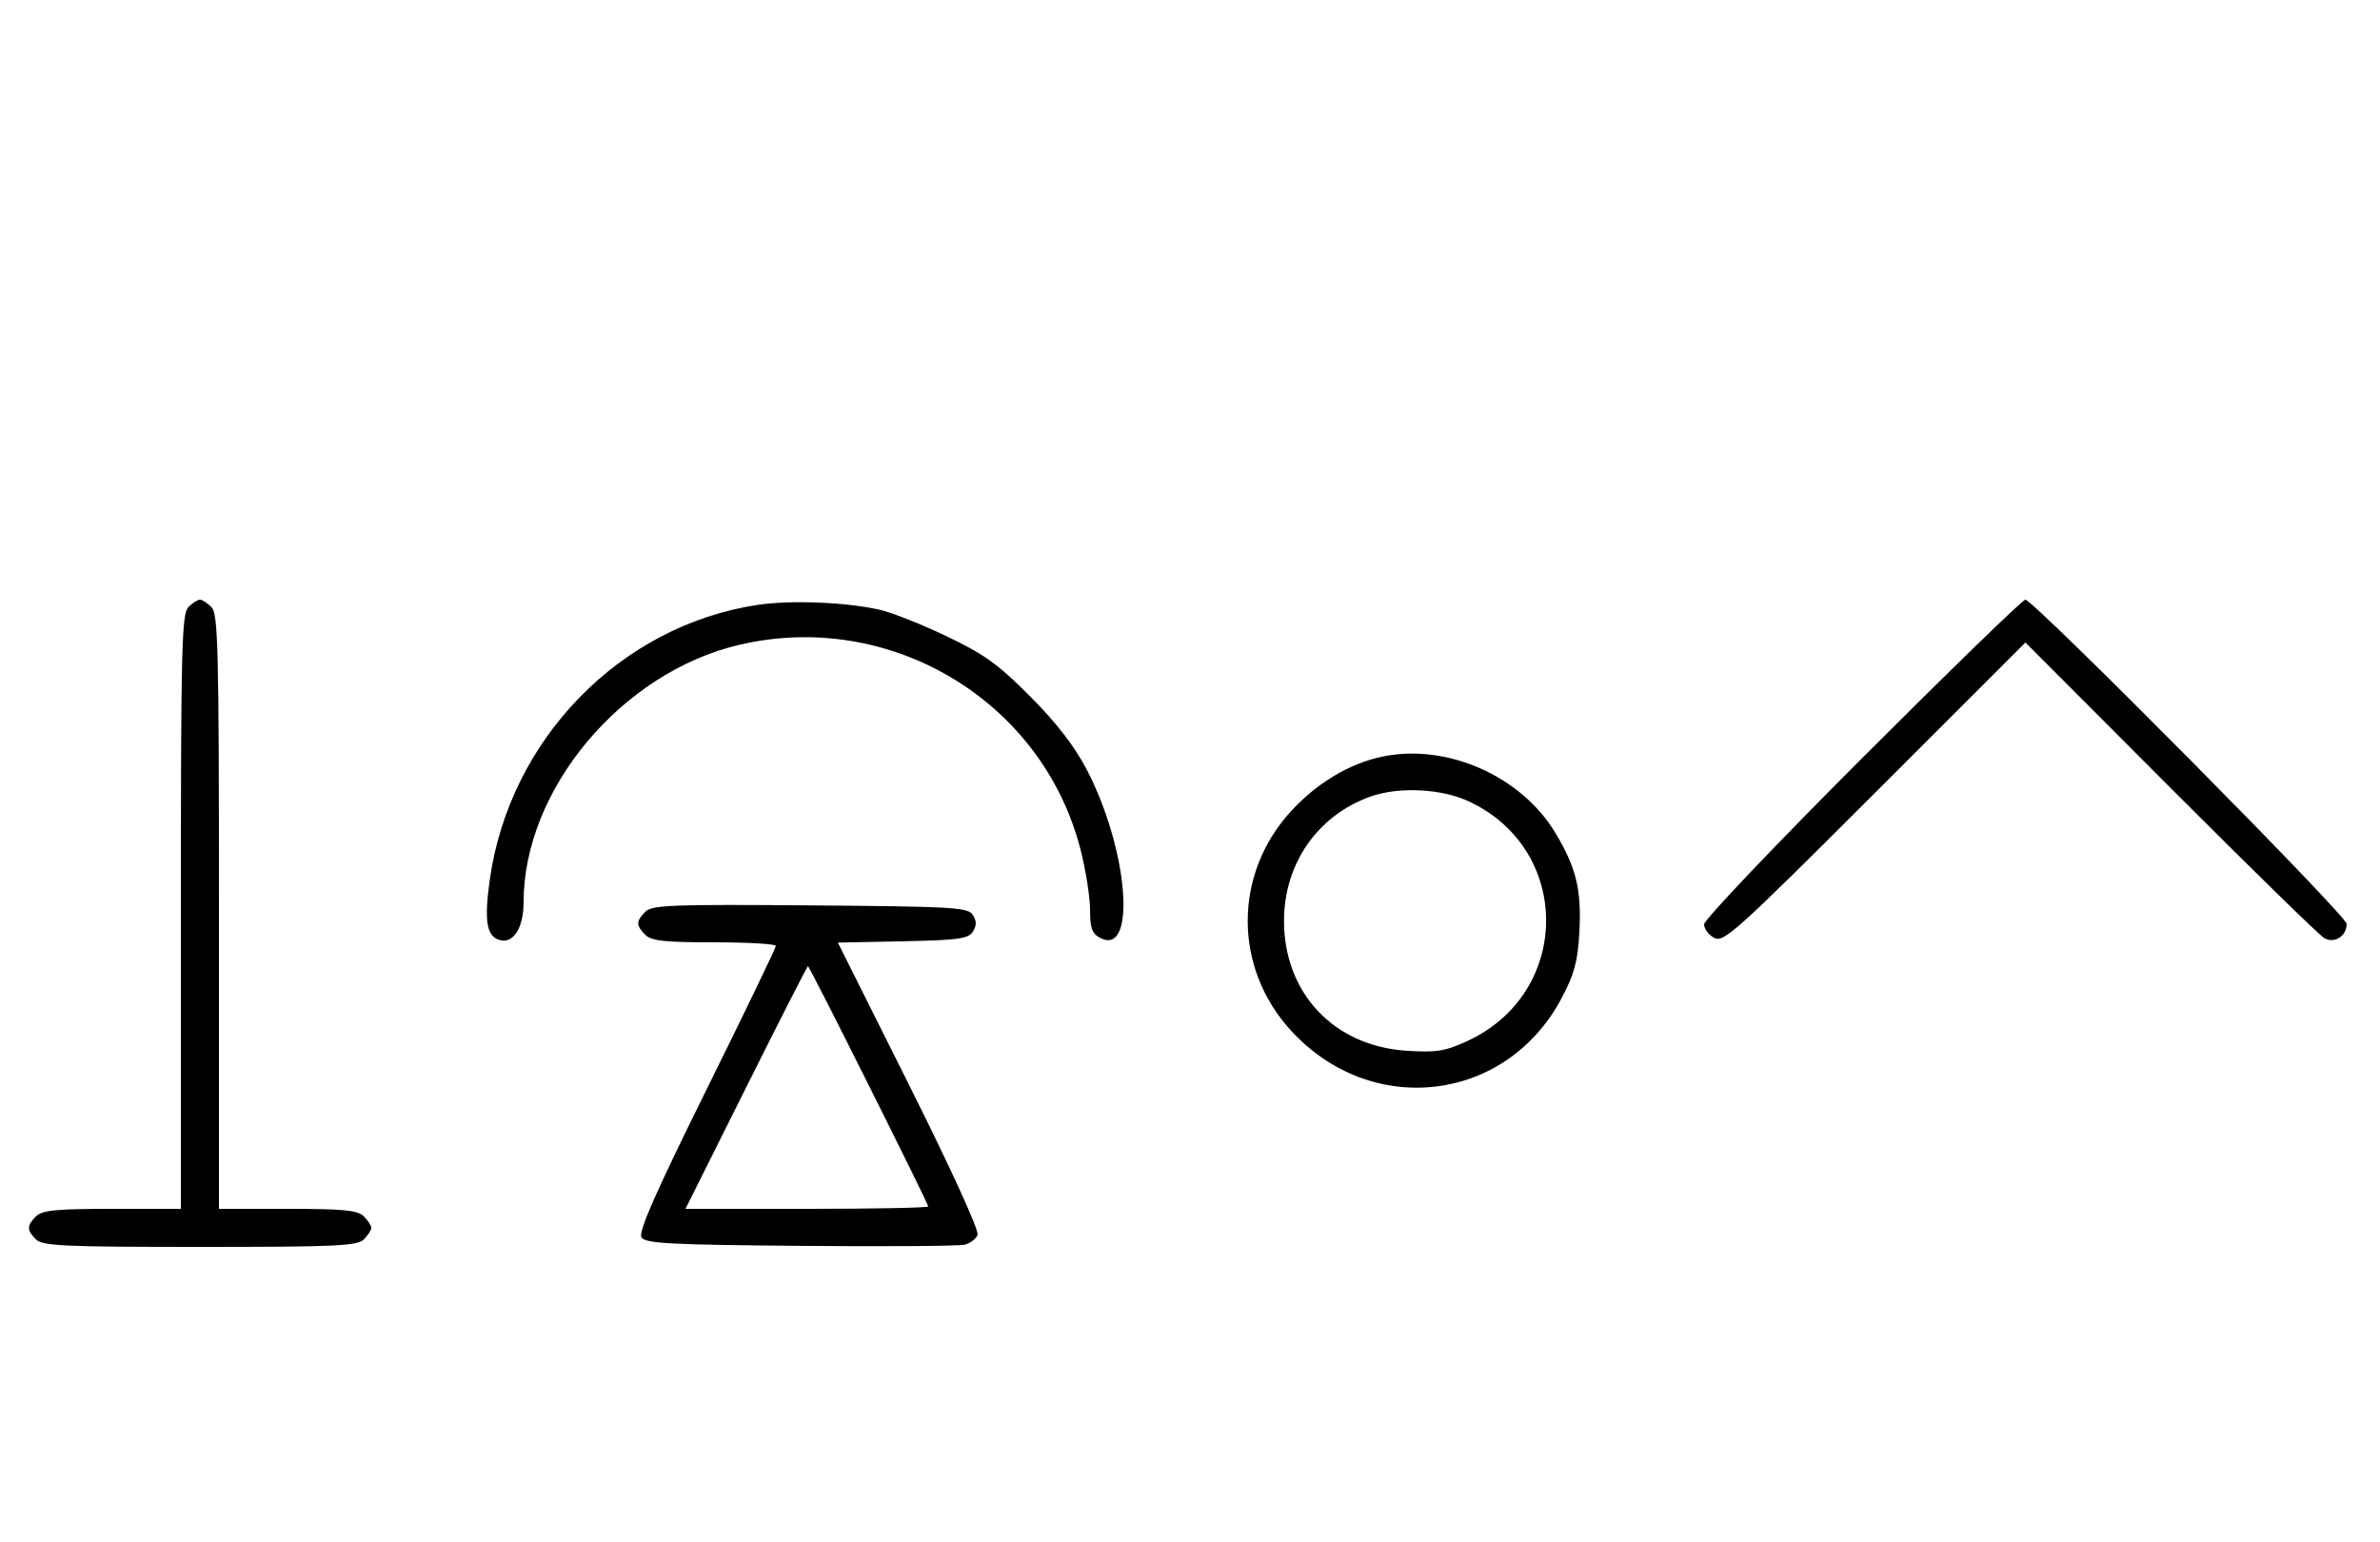 <svg xmlns="http://www.w3.org/2000/svg" width="500" height="324" viewBox="0 0 500 324" version="1.1">
	<path d="M 39.571 127.571 C 38.176 128.966, 38 136.152, 38 191.571 L 38 254 23.571 254 C 11.788 254, 8.855 254.288, 7.571 255.571 C 5.598 257.545, 5.598 258.455, 7.571 260.429 C 8.936 261.793, 13.463 262, 42 262 C 70.537 262, 75.064 261.793, 76.429 260.429 C 77.293 259.564, 78 258.471, 78 258 C 78 257.529, 77.293 256.436, 76.429 255.571 C 75.145 254.288, 72.212 254, 60.429 254 L 46 254 46 191.571 C 46 136.152, 45.824 128.966, 44.429 127.571 C 43.564 126.707, 42.471 126, 42 126 C 41.529 126, 40.436 126.707, 39.571 127.571 M 159.102 127.104 C 130.253 131.488, 107.018 155.373, 102.888 184.891 C 101.732 193.159, 102.195 196.477, 104.636 197.414 C 107.678 198.581, 110 195.180, 110 189.555 C 110 165.880, 130.554 141.326, 155.246 135.504 C 186.972 128.024, 219 147.220, 227.003 178.511 C 228.101 182.806, 229 188.482, 229 191.125 C 229 194.956, 229.418 196.154, 231.064 197.034 C 238.863 201.208, 237.093 178.561, 228.303 161.700 C 225.753 156.809, 221.954 151.890, 216.457 146.361 C 209.703 139.568, 206.806 137.478, 198.933 133.719 C 193.745 131.242, 187.475 128.743, 185 128.165 C 177.972 126.523, 166.123 126.038, 159.102 127.104 M 391.244 159.256 C 372.960 177.546, 358 193.280, 358 194.220 C 358 195.160, 358.961 196.444, 360.136 197.073 C 362.102 198.125, 364.791 195.698, 393.892 166.608 L 425.512 135 456.006 165.562 C 472.778 182.372, 487.316 196.578, 488.314 197.132 C 490.451 198.318, 493 196.680, 493 194.122 C 493 192.395, 427.201 126, 425.489 126 C 424.939 126, 409.529 140.965, 391.244 159.256 M 290.355 158.986 C 283.474 160.437, 276.602 164.561, 271.181 170.492 C 259.107 183.704, 259.107 203.296, 271.181 216.508 C 288.093 235.012, 316.353 231.701, 327.999 209.851 C 330.727 204.732, 331.438 202.140, 331.788 196.025 C 332.302 187.073, 331.181 182.377, 326.778 175.035 C 319.575 163.025, 303.916 156.126, 290.355 158.986 M 287.885 167.380 C 276.798 171.342, 269.750 181.493, 269.750 193.500 C 269.750 208.676, 280.250 219.803, 295.494 220.781 C 301.739 221.182, 303.551 220.895, 308.205 218.764 C 330.175 208.706, 330.400 178.545, 308.581 168.386 C 302.782 165.685, 293.843 165.251, 287.885 167.380 M 135.585 191.558 C 133.598 193.545, 133.595 194.452, 135.571 196.429 C 136.838 197.695, 139.652 198, 150.071 198 C 157.182 198, 162.999 198.338, 162.998 198.750 C 162.996 199.162, 156.430 212.771, 148.405 228.992 C 137.625 250.781, 134.063 258.877, 134.766 259.992 C 135.576 261.276, 140.531 261.542, 168.109 261.779 C 185.924 261.933, 201.463 261.825, 202.640 261.538 C 203.817 261.252, 205.047 260.321, 205.373 259.469 C 205.722 258.561, 199.780 245.553, 190.994 227.989 L 176.022 198.056 189.654 197.778 C 201.361 197.539, 203.441 197.253, 204.388 195.750 C 205.191 194.475, 205.190 193.525, 204.386 192.250 C 203.377 190.650, 200.452 190.477, 170.226 190.237 C 141.159 190.005, 136.978 190.165, 135.585 191.558 M 156.743 228.500 L 144.005 254 169.503 254 C 183.526 254, 195 253.772, 195 253.492 C 195 252.827, 170.070 203, 169.737 203 C 169.597 203, 163.750 214.475, 156.743 228.500 " stroke="none" fill="black" fill-rule="evenodd"/>
</svg>